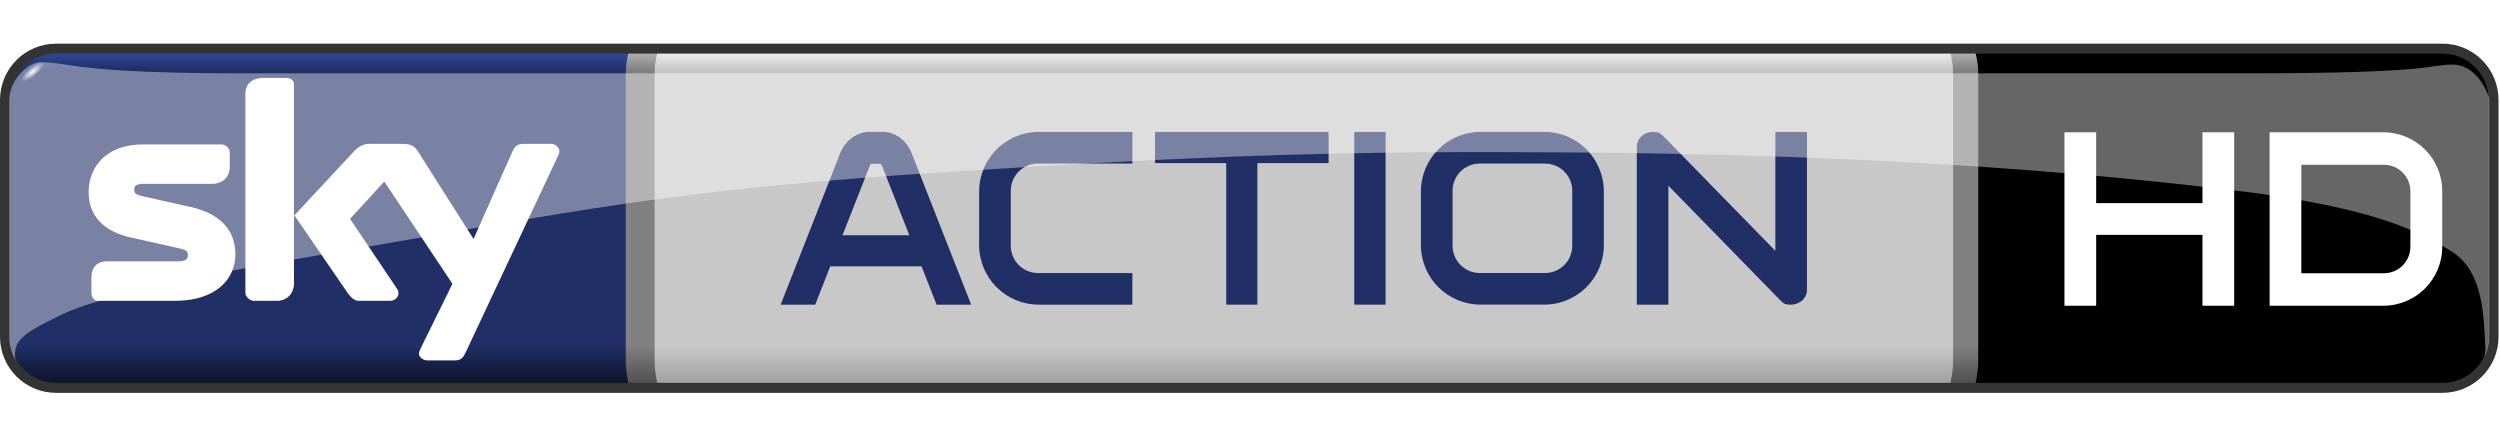 <?xml version="1.0" encoding="UTF-8" standalone="no"?>
<!-- Created with Inkscape (http://www.inkscape.org/) -->

<svg
   xmlns="http://www.w3.org/2000/svg"
   xmlns:xlink="http://www.w3.org/1999/xlink"
   version="1.1"
   width="100%"
   height="100%"
   viewBox="0 -23.5 126 22"
   id="svg2">
  <defs
     id="defs6">
    <linearGradient
       id="linearGradient3962">
      <stop
         id="stop3964"
         style="stop-color:#505050;stop-opacity:1"
         offset="0" />
      <stop
         id="stop3966"
         style="stop-color:#808080;stop-opacity:1"
         offset="0.112" />
      <stop
         id="stop3968"
         style="stop-color:#808080;stop-opacity:1"
         offset="0.944" />
      <stop
         id="stop3970"
         style="stop-color:#b4b4b4;stop-opacity:1"
         offset="1" />
    </linearGradient>
    <linearGradient
       id="linearGradient3946">
      <stop
         id="stop3948"
         style="stop-color:#a0a0a0;stop-opacity:1"
         offset="0" />
      <stop
         id="stop3958"
         style="stop-color:#c8c8c8;stop-opacity:1"
         offset="0.112" />
      <stop
         id="stop3956"
         style="stop-color:#c8c8c8;stop-opacity:1"
         offset="0.944" />
      <stop
         id="stop3950"
         style="stop-color:#f0f0f0;stop-opacity:1"
         offset="1" />
    </linearGradient>
    <linearGradient
       id="linearGradient3898">
      <stop
         id="stop3900"
         style="stop-color:#0d1329;stop-opacity:1"
         offset="0" />
      <stop
         id="stop3908"
         style="stop-color:#202f66;stop-opacity:1"
         offset="0.112" />
      <stop
         id="stop3910"
         style="stop-color:#202f66;stop-opacity:1"
         offset="0.944" />
      <stop
         id="stop3902"
         style="stop-color:#334ba3;stop-opacity:1"
         offset="1" />
    </linearGradient>
    <linearGradient
       id="linearGradient3890">
      <stop
         id="stop3892"
         style="stop-color:#ffffff;stop-opacity:1"
         offset="0" />
      <stop
         id="stop3894"
         style="stop-color:#ffffff;stop-opacity:0"
         offset="1" />
    </linearGradient>
    <linearGradient
       x1="695.357"
       y1="-46.143"
       x2="695.357"
       y2="-401.857"
       id="linearGradient4145"
       xlink:href="#linearGradient3962"
       gradientUnits="userSpaceOnUse"
       gradientTransform="matrix(0.047,0,0,0.047,-0.234,-2.014)" />
    <linearGradient
       x1="1189.455"
       y1="-46"
       x2="1189.455"
       y2="-402"
       id="linearGradient4149"
       xlink:href="#linearGradient3946"
       gradientUnits="userSpaceOnUse"
       gradientTransform="matrix(0.047,0,0,0.047,-0.234,-2.014)" />
    <linearGradient
       x1="13.929"
       y1="-46.143"
       x2="13.929"
       y2="-402"
       id="linearGradient4153"
       xlink:href="#linearGradient3898"
       gradientUnits="userSpaceOnUse"
       gradientTransform="matrix(0.047,0,0,0.047,-0.234,-2.014)" />
    <radialGradient
       cx="49.821"
       cy="43.911"
       r="19.286"
       fx="49.821"
       fy="43.911"
       id="radialGradient4168"
       xlink:href="#linearGradient3890"
       gradientUnits="userSpaceOnUse"
       gradientTransform="matrix(0.029,-0.024,0.008,0.009,-0.153,-19.083)" />
  </defs>
  <path
     d="m 2.832,-20.831 c -1.309,0 -2.364,1.055 -2.364,2.364 l 0,11.936 c 0,1.309 1.055,2.364 2.364,2.364 l 29.482,0 0,-16.664 z"
     id="rect2987"
     style="fill:url(#linearGradient4153)" />
  <path
     d="m 2.21,-20.332 a 0.234,0.731 50.668 1 1 -1.131,0.927 0.234,0.731 50.668 1 1 1.131,-0.927 z"
     id="path3888"
     style="fill:url(#radialGradient4168)" />
  <rect
     width="80.545"
     height="16.664"
     x="32.315"
     y="-20.831"
     id="rect3871"
     style="fill:url(#linearGradient4149);fill-opacity:1;stroke:none" />
  <path
     d="m 98.95,-20.831 0,16.664 24.143,0 c 1.309,0 2.364,-1.055 2.364,-2.364 l 0,-11.936 c 0,-1.309 -1.055,-2.364 -2.364,-2.364 l -24.143,0 z"
     id="rect3863"
     style="fill:#000000" />
  <path
     d="m 31.678,-20.831 c 0,0 -0.14,0.411 -0.14,1.1 l 0,14.424 c 0,0.58 0.14,1.14 0.14,1.14 l 1.454,0 c 0,0 -0.14,-0.568 -0.14,-1.14 l 0,-14.411 c 0,-0.703 0.14,-1.113 0.14,-1.113 z m 66.618,0 c 0,0 0.14,0.41 0.14,1.113 l 0,14.411 c 0,0.571 -0.14,1.14 -0.14,1.14 l 1.267,0 c 0,0 0.14,-0.559 0.14,-1.14 l 0,-14.424 c 0,-0.689 -0.14,-1.1 -0.14,-1.1 z"
     id="rect3883"
     style="fill:url(#linearGradient4145)" />
  <path
     d="m 13.258,-19.573 c -0.465,0 -0.89,0.231 -0.89,0.8 l 0,10.022 c 0,0.223 0.241,0.412 0.428,0.412 l 1.167,0 c 0.467,0 0.853,-0.326 0.853,-0.895 l 0,-10.02 c 0,-0.224 -0.205,-0.318 -0.391,-0.318 z m -6.081,3.354 c -1.777,0 -2.71,1.092 -2.71,2.405 0,1.167 0.718,1.97 2.153,2.291 l 2.29,0.512 c 0.466,0.104 0.56,0.142 0.56,0.379 0,0.182 -0.095,0.303 -0.515,0.303 l -3.55,0 c -0.569,0 -0.798,0.355 -0.798,0.819 l 0,0.742 c 0,0.186 0.092,0.429 0.315,0.429 l 3.895,0 c 2.103,0 3.046,-1.125 3.046,-2.344 0,-1.261 -0.822,-2.064 -2.247,-2.383 l -2.29,-0.513 c -0.465,-0.104 -0.559,-0.141 -0.559,-0.379 0,-0.181 0.094,-0.276 0.515,-0.276 l 3.407,0 c 0.568,0 0.891,-0.381 0.891,-0.846 l 0,-0.74 c 0,-0.186 -0.186,-0.398 -0.409,-0.398 z m 11.443,-0.031 c -0.351,0 -0.601,0.187 -0.81,0.412 l -2.972,3.191 2.666,3.885 c 0.154,0.224 0.345,0.423 0.578,0.423 l 1.588,0 c 0.238,0 0.413,-0.189 0.413,-0.389 0,-0.123 -0.062,-0.201 -0.138,-0.315 l -2.303,-3.428 1.727,-1.877 3.434,5.151 -1.595,3.242 c -0.043,0.096 -0.093,0.189 -0.093,0.282 0,0.189 0.233,0.337 0.422,0.337 l 1.407,0 c 0.287,0 0.411,-0.155 0.517,-0.386 l 4.639,-9.869 c 0.046,-0.097 0.093,-0.189 0.093,-0.283 0,-0.189 -0.2,-0.376 -0.39,-0.376 l -1.419,0 c -0.284,0 -0.438,0.118 -0.541,0.35 l -1.976,4.444 -2.792,-4.398 c -0.172,-0.273 -0.354,-0.395 -0.768,-0.395 z"
     id="path5649"
     style="fill:#ffffff" />
  <g
     transform="matrix(0.047,0,0,0.047,-13.893,-21.674)"
     id="g3859">
    <path
       d="m 2509.406,103 0,186 34,0 0,-76 114,0 0,76 34,0 0,-186 -34,0 0,76 -114,0 0,-76 -34,0 z"
       id="rect3841"
       style="fill:#ffffff" />
    <path
       d="m 2729.406,103 0,186 34,0 87.875,0 c 35.021,0 63.219,-28.198 63.219,-63.219 l 0,-59.562 C 2914.5,131.198 2886.302,103 2851.281,103 l -87.875,0 z m 34,34.844 88.563,0 c 15.73,0 28.375,12.677 28.375,28.406 l 0,59.5 c 0,15.73 -12.645,28.406 -28.375,28.406 l -88.563,0 z"
       id="rect3847"
       style="fill:#ffffff" />
  </g>
  <path
     d="m 2.833,-21.3 c -1.57,0 -2.833,1.266 -2.833,2.836 l 0,11.931 C -4.7705078e-6,-4.963 1.263,-3.7 2.833,-3.7 l 120.259,0 c 1.57,0 2.833,-1.263 2.833,-2.833 l 0,-11.931 c 0,-1.57 -1.263,-2.836 -2.833,-2.836 z m 0.009,0.501 120.241,0 c 1.309,0 2.34,1.03 2.34,2.337 0,3.975 0,7.95 0,11.925 0,1.308 -1.031,2.334 -2.34,2.334 l -120.241,0 c -1.309,0 -2.34,-1.027 -2.34,-2.334 0,-3.975 0,-7.95 0,-11.925 0,-1.308 1.031,-2.337 2.34,-2.337 z"
     id="rect4116"
     style="fill:#333333" />
  <path
     d="m 43.783,-16.852 c -0.495,0 -1.15,0.344 -1.444,1.091 l -2.994,7.615 1.742,0 0.759,-1.931 4.6,0 0.759,1.931 1.742,0 -2.993,-7.614 c -0.289,-0.736 -0.901,-1.093 -1.445,-1.093 l -0.727,0 z m 0.167,1.606 c 0.01,-4.84e-4 0.021,0 0.034,0 l 0.329,0 c 0.098,0 0.103,0.006 0.158,0.145 l 1.36,3.458 -3.369,0 1.365,-3.473 c 0.043,-0.109 0.054,-0.127 0.123,-0.13 z"
     id="rect3010"
     style="fill:#202f66" />
  <path
     d="m 58.214,-16.852 0,1.572 3.587,0 0,7.134 1.571,0 0,-7.134 3.587,0 0,-1.572 -3.587,0 -1.571,0 -3.587,0 z"
     id="rect3793"
     style="fill:#202f66" />
  <rect
     width="1.58"
     height="8.706"
     ry="0"
     x="68.254"
     y="-16.852"
     id="rect3807"
     style="fill:#202f66" />
  <path
     d="m 52.357,-16.852 c -1.667,0 -3.009,1.342 -3.009,3.009 l 0,2.689 c 0,1.667 1.342,3.009 3.009,3.009 l 4.715,0 0,-1.594 -4.754,0 c -0.761,0 -1.375,-0.612 -1.375,-1.374 l 0,-2.771 c 0,-0.761 0.614,-1.374 1.375,-1.374 l 4.754,0 0,-1.594 -4.715,0 z"
     id="rect3809"
     style="fill:#202f66" />
  <path
     d="m 83.327,-16.852 c -0.482,0 -0.832,0.337 -0.832,0.749 l 0,7.958 1.592,0 0,-5.994 5.662,5.796 c 0.143,0.146 0.247,0.199 0.49,0.199 0.482,0 0.832,-0.337 0.832,-0.749 l 0,-7.958 -1.592,0 0,5.994 -5.662,-5.796 c -0.143,-0.146 -0.247,-0.199 -0.49,-0.199 z"
     id="path3826"
     style="fill:#202f66" />
  <path
     d="m 74.625,-16.853 c -1.667,0 -3.011,1.341 -3.011,3.008 l 0,2.69 c 0,1.667 1.344,3.008 3.011,3.008 l 3.201,0 c 1.667,0 3.008,-1.341 3.008,-3.008 l 0,-2.69 c 0,-1.667 -1.341,-3.008 -3.008,-3.008 z m -0.041,1.596 3.28,0 c 0.761,0 1.377,0.61 1.377,1.371 l 0,2.772 c 0,0.761 -0.616,1.374 -1.377,1.374 l -3.28,0 c -0.761,0 -1.374,-0.613 -1.374,-1.374 l 0,-2.772 c 0,-0.761 0.613,-1.371 1.374,-1.371 z"
     id="path4163"
     style="fill:#202f66" />
  <path
     d="m 2.042,-20.365 c -0.514,0 -1.441,0.675 -1.571,1.774 -2.42e-5,4.84e-4 2.376e-5,0.001 0,0.002 -0.002,0.04 -0.003,0.081 -0.003,0.121 l 0,11.936 c 0,0.427 0.112,0.828 0.309,1.173 -0.018,-0.108 -0.026,-0.223 -0.02,-0.344 0.031,-0.703 0.555,-1.08 2.359,-1.944 2.535,-1.215 10.006,-2.486 12.231,-2.867 14.338,-2.458 18.369,-3.423 32.694,-4.339 9.968,-0.637 17.48,-1.002 27.452,-0.982 9.007,0.018 23.362,0.181 38.238,2.073 5.168,0.734 7.71,1.578 9.866,2.959 1.629,1.043 1.576,3.453 1.659,4.712 0.013,0.191 0.001,0.382 -0.025,0.57 0.145,-0.307 0.227,-0.65 0.227,-1.012 l 0,-11.936 c 0,-0.027 -8.8e-4,-0.054 -0.002,-0.08 -0.185,-0.601 -0.788,-1.697 -1.843,-1.697 -1.288,0 -0.74,0.443 -10.545,0.443 l -100.839,0 C 3.762,-19.805 3.499,-20.365 2.042,-20.365 z"
     id="rect3007"
     style="opacity:0.4;fill:#ffffff" />
</svg>
